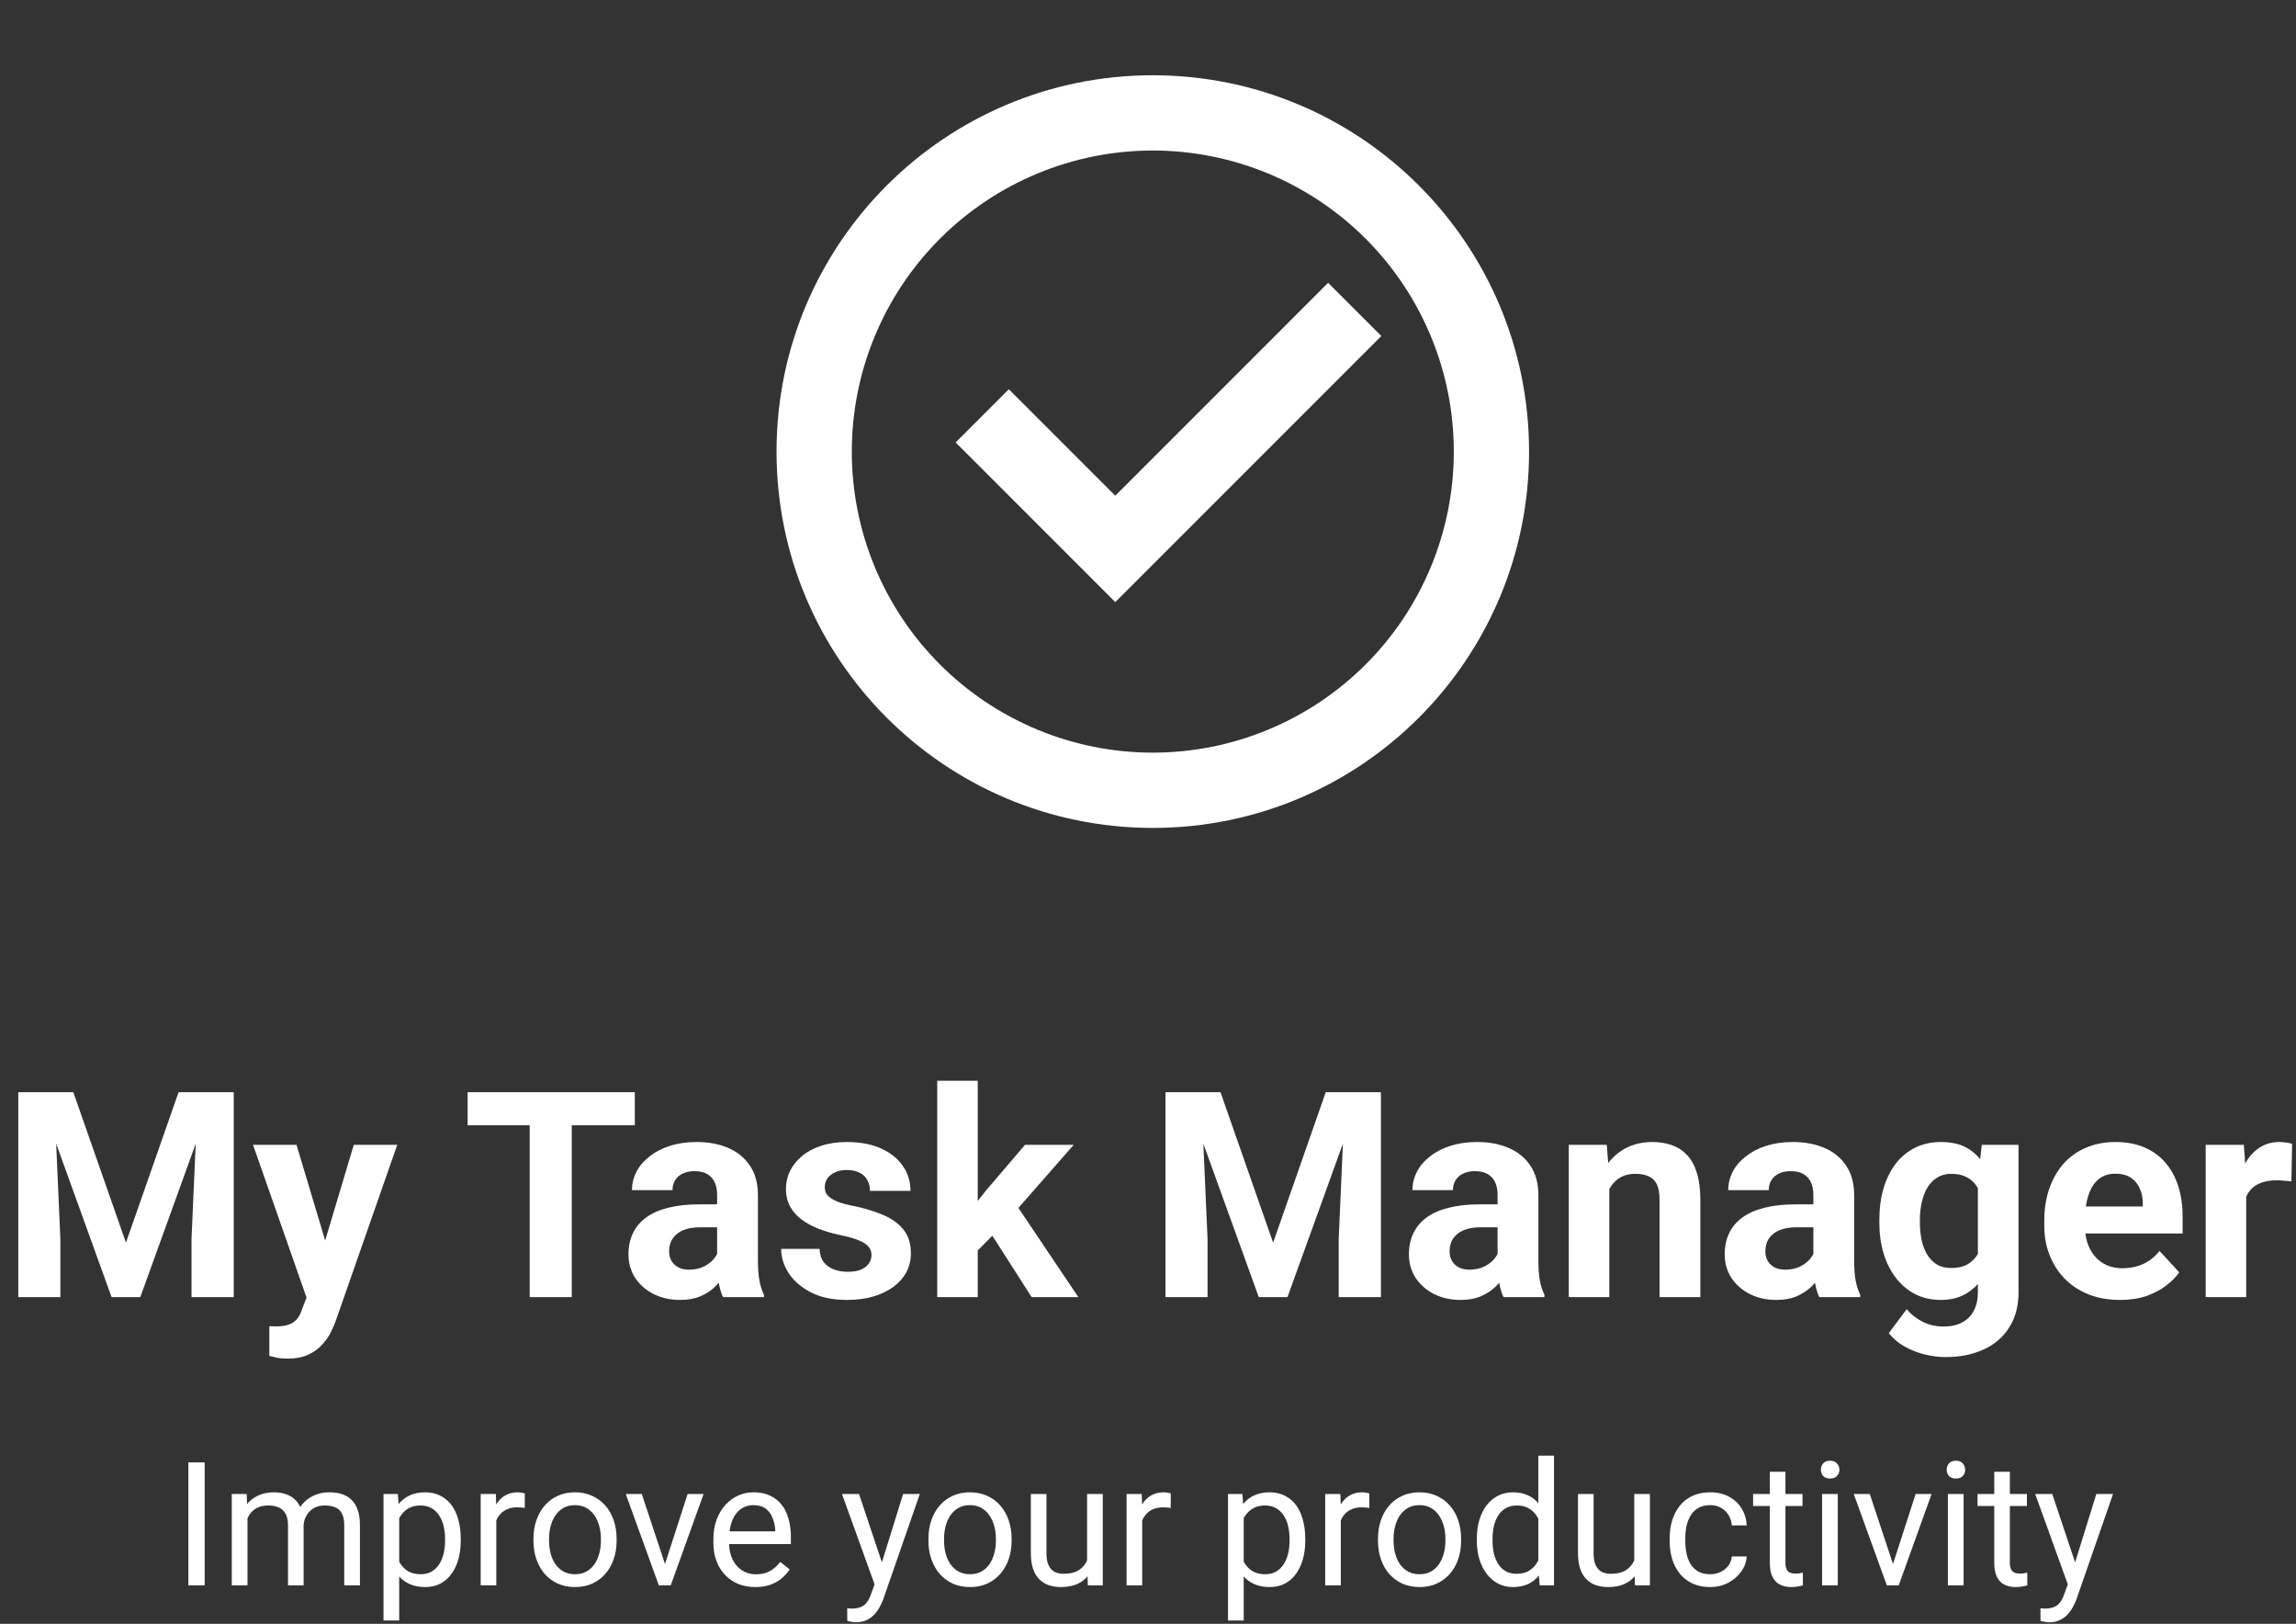 <svg width="239" height="169" viewBox="0 0 239 169" fill="none" xmlns="http://www.w3.org/2000/svg">
<rect x="0" y="0" width="239" height="169" fill="#333333" stroke="none"/>
<path d="M21.305 152.203V165H19.608V152.203H21.305ZM25.761 157.38V165H24.126V155.49H25.673L25.761 157.38ZM25.427 159.885L24.671 159.858C24.677 159.208 24.762 158.607 24.926 158.057C25.09 157.5 25.333 157.017 25.655 156.606C25.977 156.196 26.379 155.88 26.859 155.657C27.34 155.429 27.896 155.314 28.529 155.314C28.975 155.314 29.385 155.379 29.76 155.508C30.135 155.631 30.46 155.827 30.735 156.097C31.011 156.366 31.225 156.712 31.377 157.134C31.529 157.556 31.605 158.065 31.605 158.663V165H29.98V158.742C29.98 158.244 29.895 157.846 29.725 157.547C29.561 157.248 29.326 157.031 29.021 156.896C28.717 156.756 28.359 156.686 27.949 156.686C27.469 156.686 27.067 156.771 26.745 156.94C26.423 157.11 26.165 157.345 25.972 157.644C25.778 157.942 25.638 158.285 25.55 158.672C25.468 159.053 25.427 159.457 25.427 159.885ZM31.588 158.988L30.498 159.322C30.504 158.801 30.589 158.3 30.753 157.819C30.923 157.339 31.166 156.911 31.482 156.536C31.805 156.161 32.2 155.865 32.669 155.648C33.138 155.426 33.674 155.314 34.277 155.314C34.787 155.314 35.238 155.382 35.631 155.517C36.029 155.651 36.363 155.859 36.633 156.141C36.908 156.416 37.116 156.771 37.257 157.204C37.398 157.638 37.468 158.153 37.468 158.751V165H35.833V158.733C35.833 158.2 35.748 157.787 35.578 157.494C35.414 157.195 35.18 156.987 34.875 156.87C34.576 156.747 34.219 156.686 33.803 156.686C33.445 156.686 33.129 156.747 32.853 156.87C32.578 156.993 32.347 157.163 32.159 157.38C31.972 157.591 31.828 157.834 31.729 158.109C31.635 158.385 31.588 158.678 31.588 158.988ZM41.555 157.318V168.656H39.92V155.49H41.414L41.555 157.318ZM47.962 160.166V160.351C47.962 161.042 47.88 161.684 47.716 162.275C47.552 162.861 47.312 163.371 46.995 163.805C46.685 164.238 46.301 164.575 45.844 164.815C45.387 165.056 44.862 165.176 44.27 165.176C43.667 165.176 43.134 165.076 42.671 164.877C42.208 164.678 41.815 164.388 41.493 164.007C41.171 163.626 40.913 163.169 40.72 162.636C40.532 162.103 40.403 161.502 40.333 160.834V159.85C40.403 159.146 40.535 158.517 40.728 157.96C40.922 157.403 41.177 156.929 41.493 156.536C41.815 156.138 42.205 155.836 42.662 155.631C43.119 155.42 43.647 155.314 44.244 155.314C44.842 155.314 45.372 155.432 45.835 155.666C46.298 155.895 46.688 156.223 47.004 156.65C47.32 157.078 47.558 157.591 47.716 158.188C47.88 158.78 47.962 159.439 47.962 160.166ZM46.327 160.351V160.166C46.327 159.691 46.277 159.246 46.178 158.83C46.078 158.408 45.923 158.039 45.712 157.723C45.507 157.4 45.243 157.148 44.921 156.967C44.599 156.779 44.215 156.686 43.77 156.686C43.359 156.686 43.002 156.756 42.697 156.896C42.398 157.037 42.144 157.228 41.933 157.468C41.722 157.702 41.549 157.972 41.414 158.276C41.285 158.575 41.188 158.886 41.124 159.208V161.484C41.241 161.895 41.405 162.281 41.616 162.645C41.827 163.002 42.108 163.292 42.46 163.515C42.812 163.731 43.254 163.84 43.787 163.84C44.227 163.84 44.605 163.749 44.921 163.567C45.243 163.38 45.507 163.125 45.712 162.803C45.923 162.48 46.078 162.111 46.178 161.695C46.277 161.273 46.327 160.825 46.327 160.351ZM51.662 156.984V165H50.036V155.49H51.618L51.662 156.984ZM54.633 155.438L54.624 156.949C54.489 156.92 54.36 156.902 54.237 156.896C54.12 156.885 53.985 156.879 53.833 156.879C53.458 156.879 53.127 156.938 52.84 157.055C52.553 157.172 52.31 157.336 52.11 157.547C51.911 157.758 51.753 158.01 51.636 158.303C51.524 158.59 51.451 158.906 51.416 159.252L50.959 159.516C50.959 158.941 51.015 158.402 51.126 157.898C51.243 157.395 51.422 156.949 51.662 156.562C51.902 156.17 52.207 155.865 52.576 155.648C52.951 155.426 53.397 155.314 53.912 155.314C54.029 155.314 54.164 155.329 54.316 155.358C54.469 155.382 54.574 155.408 54.633 155.438ZM55.529 160.351V160.148C55.529 159.463 55.629 158.827 55.828 158.241C56.027 157.649 56.315 157.137 56.69 156.703C57.065 156.264 57.519 155.924 58.052 155.684C58.585 155.438 59.183 155.314 59.845 155.314C60.513 155.314 61.113 155.438 61.647 155.684C62.185 155.924 62.643 156.264 63.018 156.703C63.398 157.137 63.688 157.649 63.888 158.241C64.087 158.827 64.186 159.463 64.186 160.148V160.351C64.186 161.036 64.087 161.672 63.888 162.258C63.688 162.844 63.398 163.356 63.018 163.796C62.643 164.229 62.188 164.569 61.655 164.815C61.128 165.056 60.53 165.176 59.862 165.176C59.194 165.176 58.594 165.056 58.06 164.815C57.527 164.569 57.07 164.229 56.69 163.796C56.315 163.356 56.027 162.844 55.828 162.258C55.629 161.672 55.529 161.036 55.529 160.351ZM57.155 160.148V160.351C57.155 160.825 57.211 161.273 57.322 161.695C57.434 162.111 57.601 162.48 57.823 162.803C58.052 163.125 58.336 163.38 58.676 163.567C59.016 163.749 59.411 163.84 59.862 163.84C60.308 163.84 60.697 163.749 61.031 163.567C61.371 163.38 61.652 163.125 61.875 162.803C62.098 162.48 62.265 162.111 62.376 161.695C62.493 161.273 62.552 160.825 62.552 160.351V160.148C62.552 159.68 62.493 159.237 62.376 158.821C62.265 158.399 62.095 158.027 61.866 157.705C61.644 157.377 61.362 157.119 61.023 156.932C60.688 156.744 60.296 156.65 59.845 156.65C59.399 156.65 59.007 156.744 58.667 156.932C58.333 157.119 58.052 157.377 57.823 157.705C57.601 158.027 57.434 158.399 57.322 158.821C57.211 159.237 57.155 159.68 57.155 160.148ZM68.977 163.532L71.578 155.49H73.239L69.82 165H68.731L68.977 163.532ZM66.806 155.49L69.486 163.576L69.671 165H68.581L65.136 155.49H66.806ZM78.627 165.176C77.965 165.176 77.364 165.064 76.825 164.842C76.292 164.613 75.832 164.294 75.445 163.884C75.064 163.474 74.772 162.987 74.566 162.425C74.361 161.862 74.259 161.247 74.259 160.579V160.21C74.259 159.437 74.373 158.748 74.602 158.145C74.83 157.535 75.141 157.02 75.533 156.598C75.926 156.176 76.371 155.856 76.869 155.64C77.367 155.423 77.883 155.314 78.416 155.314C79.096 155.314 79.682 155.432 80.174 155.666C80.672 155.9 81.079 156.229 81.395 156.65C81.712 157.066 81.946 157.559 82.099 158.127C82.251 158.689 82.327 159.305 82.327 159.973V160.702H75.226V159.375H80.701V159.252C80.678 158.83 80.59 158.42 80.438 158.021C80.291 157.623 80.057 157.295 79.734 157.037C79.412 156.779 78.973 156.65 78.416 156.65C78.047 156.65 77.707 156.729 77.397 156.888C77.086 157.04 76.819 157.269 76.597 157.573C76.374 157.878 76.201 158.25 76.078 158.689C75.955 159.129 75.894 159.636 75.894 160.21V160.579C75.894 161.03 75.955 161.455 76.078 161.854C76.207 162.246 76.392 162.592 76.632 162.891C76.878 163.189 77.174 163.424 77.519 163.594C77.871 163.764 78.269 163.849 78.715 163.849C79.289 163.849 79.775 163.731 80.174 163.497C80.572 163.263 80.921 162.949 81.22 162.557L82.204 163.339C81.999 163.649 81.738 163.945 81.422 164.227C81.106 164.508 80.716 164.736 80.253 164.912C79.796 165.088 79.254 165.176 78.627 165.176ZM91.362 164.016L94.008 155.49H95.748L91.934 166.468C91.846 166.702 91.728 166.954 91.582 167.224C91.441 167.499 91.26 167.76 91.037 168.006C90.814 168.252 90.545 168.451 90.228 168.604C89.918 168.762 89.546 168.841 89.112 168.841C88.983 168.841 88.819 168.823 88.62 168.788C88.421 168.753 88.28 168.724 88.198 168.7L88.189 167.382C88.236 167.388 88.31 167.394 88.409 167.399C88.515 167.411 88.588 167.417 88.629 167.417C88.998 167.417 89.311 167.367 89.569 167.268C89.827 167.174 90.044 167.013 90.22 166.784C90.401 166.562 90.557 166.254 90.686 165.861L91.362 164.016ZM89.42 155.49L91.89 162.873L92.311 164.587L91.143 165.185L87.644 155.49H89.42ZM96.644 160.351V160.148C96.644 159.463 96.744 158.827 96.943 158.241C97.143 157.649 97.43 157.137 97.805 156.703C98.18 156.264 98.634 155.924 99.167 155.684C99.7 155.438 100.298 155.314 100.96 155.314C101.628 155.314 102.229 155.438 102.762 155.684C103.301 155.924 103.758 156.264 104.133 156.703C104.514 157.137 104.804 157.649 105.003 158.241C105.202 158.827 105.302 159.463 105.302 160.148V160.351C105.302 161.036 105.202 161.672 105.003 162.258C104.804 162.844 104.514 163.356 104.133 163.796C103.758 164.229 103.304 164.569 102.771 164.815C102.243 165.056 101.646 165.176 100.978 165.176C100.31 165.176 99.709 165.056 99.176 164.815C98.643 164.569 98.186 164.229 97.805 163.796C97.43 163.356 97.143 162.844 96.943 162.258C96.744 161.672 96.644 161.036 96.644 160.351ZM98.27 160.148V160.351C98.27 160.825 98.326 161.273 98.438 161.695C98.549 162.111 98.716 162.48 98.939 162.803C99.167 163.125 99.451 163.38 99.791 163.567C100.131 163.749 100.526 163.84 100.978 163.84C101.423 163.84 101.812 163.749 102.146 163.567C102.486 163.38 102.768 163.125 102.99 162.803C103.213 162.48 103.38 162.111 103.491 161.695C103.608 161.273 103.667 160.825 103.667 160.351V160.148C103.667 159.68 103.608 159.237 103.491 158.821C103.38 158.399 103.21 158.027 102.981 157.705C102.759 157.377 102.478 157.119 102.138 156.932C101.804 156.744 101.411 156.65 100.96 156.65C100.515 156.65 100.122 156.744 99.782 156.932C99.448 157.119 99.167 157.377 98.939 157.705C98.716 158.027 98.549 158.399 98.438 158.821C98.326 159.237 98.27 159.68 98.27 160.148ZM113.159 162.803V155.49H114.794V165H113.238L113.159 162.803ZM113.467 160.799L114.144 160.781C114.144 161.414 114.076 162 113.941 162.539C113.812 163.072 113.602 163.535 113.309 163.928C113.016 164.32 112.632 164.628 112.157 164.851C111.683 165.067 111.105 165.176 110.426 165.176C109.963 165.176 109.538 165.108 109.151 164.974C108.771 164.839 108.442 164.631 108.167 164.35C107.892 164.068 107.678 163.702 107.525 163.251C107.379 162.8 107.306 162.258 107.306 161.625V155.49H108.932V161.643C108.932 162.07 108.979 162.425 109.072 162.706C109.172 162.981 109.304 163.201 109.468 163.365C109.638 163.523 109.825 163.635 110.03 163.699C110.241 163.764 110.458 163.796 110.681 163.796C111.372 163.796 111.92 163.664 112.324 163.4C112.729 163.131 113.019 162.771 113.194 162.319C113.376 161.862 113.467 161.355 113.467 160.799ZM118.898 156.984V165H117.272V155.49H118.854L118.898 156.984ZM121.869 155.438L121.86 156.949C121.726 156.92 121.597 156.902 121.474 156.896C121.356 156.885 121.222 156.879 121.069 156.879C120.694 156.879 120.363 156.938 120.076 157.055C119.789 157.172 119.546 157.336 119.347 157.547C119.147 157.758 118.989 158.01 118.872 158.303C118.761 158.59 118.688 158.906 118.652 159.252L118.195 159.516C118.195 158.941 118.251 158.402 118.362 157.898C118.479 157.395 118.658 156.949 118.898 156.562C119.139 156.17 119.443 155.865 119.812 155.648C120.188 155.426 120.633 155.314 121.148 155.314C121.266 155.314 121.4 155.329 121.553 155.358C121.705 155.382 121.811 155.408 121.869 155.438ZM129.463 157.318V168.656H127.828V155.49H129.322L129.463 157.318ZM135.87 160.166V160.351C135.87 161.042 135.788 161.684 135.624 162.275C135.46 162.861 135.22 163.371 134.903 163.805C134.593 164.238 134.209 164.575 133.752 164.815C133.295 165.056 132.771 165.176 132.179 165.176C131.575 165.176 131.042 165.076 130.579 164.877C130.116 164.678 129.724 164.388 129.401 164.007C129.079 163.626 128.821 163.169 128.628 162.636C128.44 162.103 128.312 161.502 128.241 160.834V159.85C128.312 159.146 128.443 158.517 128.637 157.96C128.83 157.403 129.085 156.929 129.401 156.536C129.724 156.138 130.113 155.836 130.57 155.631C131.027 155.42 131.555 155.314 132.152 155.314C132.75 155.314 133.28 155.432 133.743 155.666C134.206 155.895 134.596 156.223 134.912 156.65C135.229 157.078 135.466 157.591 135.624 158.188C135.788 158.78 135.87 159.439 135.87 160.166ZM134.235 160.351V160.166C134.235 159.691 134.186 159.246 134.086 158.83C133.986 158.408 133.831 158.039 133.62 157.723C133.415 157.4 133.151 157.148 132.829 156.967C132.507 156.779 132.123 156.686 131.678 156.686C131.268 156.686 130.91 156.756 130.605 156.896C130.307 157.037 130.052 157.228 129.841 157.468C129.63 157.702 129.457 157.972 129.322 158.276C129.193 158.575 129.097 158.886 129.032 159.208V161.484C129.149 161.895 129.313 162.281 129.524 162.645C129.735 163.002 130.017 163.292 130.368 163.515C130.72 163.731 131.162 163.84 131.695 163.84C132.135 163.84 132.513 163.749 132.829 163.567C133.151 163.38 133.415 163.125 133.62 162.803C133.831 162.48 133.986 162.111 134.086 161.695C134.186 161.273 134.235 160.825 134.235 160.351ZM139.57 156.984V165H137.944V155.49H139.526L139.57 156.984ZM142.541 155.438L142.532 156.949C142.397 156.92 142.269 156.902 142.146 156.896C142.028 156.885 141.894 156.879 141.741 156.879C141.366 156.879 141.035 156.938 140.748 157.055C140.461 157.172 140.218 157.336 140.019 157.547C139.819 157.758 139.661 158.01 139.544 158.303C139.433 158.59 139.359 158.906 139.324 159.252L138.867 159.516C138.867 158.941 138.923 158.402 139.034 157.898C139.151 157.395 139.33 156.949 139.57 156.562C139.811 156.17 140.115 155.865 140.484 155.648C140.859 155.426 141.305 155.314 141.82 155.314C141.938 155.314 142.072 155.329 142.225 155.358C142.377 155.382 142.482 155.408 142.541 155.438ZM143.438 160.351V160.148C143.438 159.463 143.537 158.827 143.736 158.241C143.936 157.649 144.223 157.137 144.598 156.703C144.973 156.264 145.427 155.924 145.96 155.684C146.493 155.438 147.091 155.314 147.753 155.314C148.421 155.314 149.021 155.438 149.555 155.684C150.094 155.924 150.551 156.264 150.926 156.703C151.307 157.137 151.597 157.649 151.796 158.241C151.995 158.827 152.095 159.463 152.095 160.148V160.351C152.095 161.036 151.995 161.672 151.796 162.258C151.597 162.844 151.307 163.356 150.926 163.796C150.551 164.229 150.097 164.569 149.563 164.815C149.036 165.056 148.438 165.176 147.771 165.176C147.103 165.176 146.502 165.056 145.969 164.815C145.436 164.569 144.979 164.229 144.598 163.796C144.223 163.356 143.936 162.844 143.736 162.258C143.537 161.672 143.438 161.036 143.438 160.351ZM145.063 160.148V160.351C145.063 160.825 145.119 161.273 145.23 161.695C145.342 162.111 145.509 162.48 145.731 162.803C145.96 163.125 146.244 163.38 146.584 163.567C146.924 163.749 147.319 163.84 147.771 163.84C148.216 163.84 148.605 163.749 148.939 163.567C149.279 163.38 149.561 163.125 149.783 162.803C150.006 162.48 150.173 162.111 150.284 161.695C150.401 161.273 150.46 160.825 150.46 160.351V160.148C150.46 159.68 150.401 159.237 150.284 158.821C150.173 158.399 150.003 158.027 149.774 157.705C149.552 157.377 149.271 157.119 148.931 156.932C148.597 156.744 148.204 156.65 147.753 156.65C147.308 156.65 146.915 156.744 146.575 156.932C146.241 157.119 145.96 157.377 145.731 157.705C145.509 158.027 145.342 158.399 145.23 158.821C145.119 159.237 145.063 159.68 145.063 160.148ZM160.128 163.154V151.5H161.763V165H160.269L160.128 163.154ZM153.729 160.351V160.166C153.729 159.439 153.817 158.78 153.993 158.188C154.175 157.591 154.43 157.078 154.758 156.65C155.092 156.223 155.487 155.895 155.944 155.666C156.407 155.432 156.923 155.314 157.491 155.314C158.089 155.314 158.61 155.42 159.056 155.631C159.507 155.836 159.888 156.138 160.198 156.536C160.515 156.929 160.764 157.403 160.945 157.96C161.127 158.517 161.253 159.146 161.323 159.85V160.658C161.259 161.355 161.133 161.982 160.945 162.539C160.764 163.096 160.515 163.57 160.198 163.963C159.888 164.355 159.507 164.657 159.056 164.868C158.604 165.073 158.077 165.176 157.474 165.176C156.917 165.176 156.407 165.056 155.944 164.815C155.487 164.575 155.092 164.238 154.758 163.805C154.43 163.371 154.175 162.861 153.993 162.275C153.817 161.684 153.729 161.042 153.729 160.351ZM155.364 160.166V160.351C155.364 160.825 155.411 161.271 155.505 161.687C155.604 162.103 155.757 162.469 155.962 162.785C156.167 163.102 156.428 163.351 156.744 163.532C157.061 163.708 157.438 163.796 157.878 163.796C158.417 163.796 158.859 163.682 159.205 163.453C159.557 163.225 159.838 162.923 160.049 162.548C160.26 162.173 160.424 161.766 160.541 161.326V159.208C160.471 158.886 160.368 158.575 160.233 158.276C160.104 157.972 159.935 157.702 159.724 157.468C159.519 157.228 159.264 157.037 158.959 156.896C158.66 156.756 158.306 156.686 157.896 156.686C157.45 156.686 157.066 156.779 156.744 156.967C156.428 157.148 156.167 157.4 155.962 157.723C155.757 158.039 155.604 158.408 155.505 158.83C155.411 159.246 155.364 159.691 155.364 160.166ZM170.112 162.803V155.49H171.747V165H170.191L170.112 162.803ZM170.42 160.799L171.097 160.781C171.097 161.414 171.029 162 170.895 162.539C170.766 163.072 170.555 163.535 170.262 163.928C169.969 164.32 169.585 164.628 169.11 164.851C168.636 165.067 168.059 165.176 167.379 165.176C166.916 165.176 166.491 165.108 166.104 164.974C165.724 164.839 165.396 164.631 165.12 164.35C164.845 164.068 164.631 163.702 164.479 163.251C164.332 162.8 164.259 162.258 164.259 161.625V155.49H165.885V161.643C165.885 162.07 165.932 162.425 166.025 162.706C166.125 162.981 166.257 163.201 166.421 163.365C166.591 163.523 166.778 163.635 166.983 163.699C167.194 163.764 167.411 163.796 167.634 163.796C168.325 163.796 168.873 163.664 169.277 163.4C169.682 163.131 169.972 162.771 170.147 162.319C170.329 161.862 170.42 161.355 170.42 160.799ZM178.031 163.84C178.418 163.84 178.775 163.761 179.104 163.603C179.432 163.444 179.701 163.228 179.912 162.952C180.123 162.671 180.243 162.352 180.272 161.994H181.819C181.79 162.557 181.6 163.081 181.248 163.567C180.902 164.048 180.448 164.438 179.886 164.736C179.323 165.029 178.705 165.176 178.031 165.176C177.316 165.176 176.692 165.05 176.159 164.798C175.632 164.546 175.192 164.2 174.841 163.761C174.495 163.321 174.234 162.817 174.059 162.249C173.889 161.675 173.804 161.068 173.804 160.43V160.061C173.804 159.422 173.889 158.818 174.059 158.25C174.234 157.676 174.495 157.169 174.841 156.729C175.192 156.29 175.632 155.944 176.159 155.692C176.692 155.44 177.316 155.314 178.031 155.314C178.775 155.314 179.426 155.467 179.982 155.771C180.539 156.07 180.976 156.48 181.292 157.002C181.614 157.518 181.79 158.104 181.819 158.76H180.272C180.243 158.367 180.132 158.013 179.938 157.696C179.751 157.38 179.493 157.128 179.165 156.94C178.843 156.747 178.465 156.65 178.031 156.65C177.533 156.65 177.114 156.75 176.774 156.949C176.44 157.143 176.174 157.406 175.975 157.74C175.781 158.068 175.641 158.435 175.553 158.839C175.471 159.237 175.43 159.645 175.43 160.061V160.43C175.43 160.846 175.471 161.256 175.553 161.66C175.635 162.064 175.772 162.431 175.966 162.759C176.165 163.087 176.432 163.351 176.766 163.55C177.105 163.743 177.527 163.84 178.031 163.84ZM187.629 155.49V156.738H182.487V155.49H187.629ZM184.228 153.179H185.854V162.645C185.854 162.967 185.903 163.21 186.003 163.374C186.103 163.538 186.231 163.646 186.39 163.699C186.548 163.752 186.718 163.778 186.899 163.778C187.034 163.778 187.175 163.767 187.321 163.743C187.474 163.714 187.588 163.69 187.664 163.673L187.673 165C187.544 165.041 187.374 165.079 187.163 165.114C186.958 165.155 186.709 165.176 186.416 165.176C186.018 165.176 185.651 165.097 185.317 164.938C184.983 164.78 184.717 164.517 184.518 164.147C184.324 163.772 184.228 163.269 184.228 162.636V153.179ZM191.303 155.49V165H189.668V155.49H191.303ZM189.545 152.968C189.545 152.704 189.624 152.481 189.782 152.3C189.946 152.118 190.187 152.027 190.503 152.027C190.813 152.027 191.051 152.118 191.215 152.3C191.385 152.481 191.47 152.704 191.47 152.968C191.47 153.22 191.385 153.437 191.215 153.618C191.051 153.794 190.813 153.882 190.503 153.882C190.187 153.882 189.946 153.794 189.782 153.618C189.624 153.437 189.545 153.22 189.545 152.968ZM196.805 163.532L199.406 155.49H201.067L197.648 165H196.559L196.805 163.532ZM194.634 155.49L197.314 163.576L197.499 165H196.409L192.964 155.49H194.634ZM204.398 155.49V165H202.764V155.49H204.398ZM202.641 152.968C202.641 152.704 202.72 152.481 202.878 152.3C203.042 152.118 203.282 152.027 203.599 152.027C203.909 152.027 204.146 152.118 204.311 152.3C204.48 152.481 204.565 152.704 204.565 152.968C204.565 153.22 204.48 153.437 204.311 153.618C204.146 153.794 203.909 153.882 203.599 153.882C203.282 153.882 203.042 153.794 202.878 153.618C202.72 153.437 202.641 153.22 202.641 152.968ZM210.99 155.49V156.738H205.849V155.49H210.99ZM207.589 153.179H209.215V162.645C209.215 162.967 209.265 163.21 209.364 163.374C209.464 163.538 209.593 163.646 209.751 163.699C209.909 163.752 210.079 163.778 210.261 163.778C210.396 163.778 210.536 163.767 210.683 163.743C210.835 163.714 210.949 163.69 211.025 163.673L211.034 165C210.905 165.041 210.735 165.079 210.524 165.114C210.319 165.155 210.07 165.176 209.777 165.176C209.379 165.176 209.013 165.097 208.679 164.938C208.345 164.78 208.078 164.517 207.879 164.147C207.686 163.772 207.589 163.269 207.589 162.636V153.179ZM215.569 164.016L218.215 155.49H219.955L216.141 166.468C216.053 166.702 215.936 166.954 215.789 167.224C215.648 167.499 215.467 167.76 215.244 168.006C215.021 168.252 214.752 168.451 214.436 168.604C214.125 168.762 213.753 168.841 213.319 168.841C213.19 168.841 213.026 168.823 212.827 168.788C212.628 168.753 212.487 168.724 212.405 168.7L212.396 167.382C212.443 167.388 212.517 167.394 212.616 167.399C212.722 167.411 212.795 167.417 212.836 167.417C213.205 167.417 213.519 167.367 213.776 167.268C214.034 167.174 214.251 167.013 214.427 166.784C214.608 166.562 214.764 166.254 214.893 165.861L215.569 164.016ZM213.627 155.49L216.097 162.873L216.519 164.587L215.35 165.185L211.852 155.49H213.627Z" fill="white" style="fill:white;fill:white;fill-opacity:1;"/>
<path d="M3.911 113.672H7.632L13.11 129.331L18.589 113.672H22.31L14.604 135H11.616L3.911 113.672ZM1.904 113.672H5.61L6.284 128.936V135H1.904V113.672ZM20.61 113.672H24.331V135H19.936V128.936L20.61 113.672ZM32.622 133.213L36.826 119.15H41.352L34.98 137.388C34.844 137.788 34.658 138.218 34.424 138.677C34.199 139.136 33.892 139.57 33.501 139.98C33.12 140.4 32.637 140.742 32.051 141.006C31.475 141.27 30.767 141.401 29.927 141.401C29.526 141.401 29.199 141.377 28.945 141.328C28.691 141.279 28.389 141.211 28.037 141.123V138.032C28.145 138.032 28.257 138.032 28.374 138.032C28.491 138.042 28.604 138.047 28.711 138.047C29.268 138.047 29.722 137.983 30.073 137.856C30.425 137.729 30.708 137.534 30.923 137.271C31.138 137.017 31.309 136.685 31.436 136.274L32.622 133.213ZM30.864 119.15L34.307 130.635L34.907 135.103L32.036 135.41L26.338 119.15H30.864ZM59.517 113.672V135H55.137V113.672H59.517ZM66.079 113.672V117.114H48.677V113.672H66.079ZM74.648 131.426V124.365C74.648 123.857 74.565 123.423 74.399 123.062C74.233 122.69 73.975 122.402 73.623 122.197C73.281 121.992 72.837 121.89 72.29 121.89C71.821 121.89 71.416 121.973 71.074 122.139C70.732 122.295 70.469 122.524 70.283 122.827C70.098 123.12 70.005 123.467 70.005 123.867H65.786C65.786 123.193 65.942 122.554 66.255 121.948C66.567 121.343 67.022 120.811 67.617 120.352C68.213 119.883 68.921 119.517 69.741 119.253C70.571 118.989 71.499 118.857 72.524 118.857C73.755 118.857 74.849 119.062 75.806 119.473C76.763 119.883 77.515 120.498 78.061 121.318C78.618 122.139 78.897 123.164 78.897 124.395V131.177C78.897 132.046 78.95 132.759 79.058 133.315C79.165 133.862 79.321 134.341 79.526 134.751V135H75.264C75.059 134.57 74.902 134.033 74.795 133.389C74.697 132.734 74.648 132.08 74.648 131.426ZM75.205 125.347L75.234 127.734H72.876C72.319 127.734 71.836 127.798 71.426 127.925C71.016 128.052 70.679 128.232 70.415 128.467C70.151 128.691 69.956 128.955 69.829 129.258C69.712 129.561 69.653 129.893 69.653 130.254C69.653 130.615 69.736 130.942 69.902 131.235C70.068 131.519 70.308 131.743 70.62 131.909C70.933 132.065 71.299 132.144 71.719 132.144C72.353 132.144 72.905 132.017 73.374 131.763C73.843 131.509 74.204 131.196 74.458 130.825C74.722 130.454 74.858 130.103 74.868 129.771L75.981 131.558C75.825 131.958 75.61 132.373 75.337 132.803C75.073 133.232 74.736 133.638 74.326 134.019C73.916 134.39 73.423 134.697 72.847 134.941C72.27 135.176 71.587 135.293 70.796 135.293C69.79 135.293 68.877 135.093 68.057 134.692C67.246 134.282 66.602 133.721 66.123 133.008C65.654 132.285 65.42 131.465 65.42 130.547C65.42 129.717 65.576 128.979 65.889 128.335C66.201 127.69 66.66 127.148 67.266 126.709C67.881 126.26 68.647 125.923 69.565 125.698C70.483 125.464 71.548 125.347 72.759 125.347H75.205ZM90.718 130.62C90.718 130.317 90.63 130.044 90.454 129.8C90.278 129.556 89.951 129.331 89.473 129.126C89.004 128.911 88.325 128.716 87.436 128.54C86.636 128.364 85.889 128.145 85.195 127.881C84.512 127.607 83.916 127.28 83.408 126.899C82.91 126.519 82.519 126.069 82.236 125.552C81.953 125.024 81.811 124.424 81.811 123.75C81.811 123.086 81.953 122.461 82.236 121.875C82.529 121.289 82.944 120.771 83.481 120.322C84.028 119.863 84.692 119.507 85.474 119.253C86.265 118.989 87.153 118.857 88.14 118.857C89.517 118.857 90.698 119.077 91.685 119.517C92.681 119.956 93.442 120.562 93.97 121.333C94.507 122.095 94.775 122.964 94.775 123.94H90.557C90.557 123.53 90.469 123.164 90.293 122.842C90.127 122.51 89.863 122.251 89.502 122.065C89.15 121.87 88.691 121.772 88.125 121.772C87.656 121.772 87.251 121.855 86.909 122.021C86.567 122.178 86.304 122.393 86.118 122.666C85.942 122.93 85.855 123.223 85.855 123.545C85.855 123.789 85.903 124.009 86.001 124.204C86.108 124.39 86.279 124.561 86.514 124.717C86.748 124.873 87.051 125.02 87.422 125.156C87.803 125.283 88.272 125.4 88.828 125.508C89.971 125.742 90.991 126.05 91.89 126.431C92.788 126.802 93.501 127.31 94.028 127.954C94.556 128.589 94.819 129.424 94.819 130.459C94.819 131.162 94.663 131.807 94.351 132.393C94.038 132.979 93.589 133.491 93.003 133.931C92.417 134.36 91.714 134.697 90.894 134.941C90.083 135.176 89.17 135.293 88.154 135.293C86.68 135.293 85.43 135.029 84.404 134.502C83.389 133.975 82.617 133.306 82.09 132.495C81.572 131.675 81.314 130.835 81.314 129.976H85.312C85.332 130.552 85.478 131.016 85.752 131.367C86.035 131.719 86.392 131.973 86.821 132.129C87.261 132.285 87.734 132.363 88.242 132.363C88.789 132.363 89.243 132.29 89.605 132.144C89.966 131.987 90.239 131.782 90.425 131.528C90.62 131.265 90.718 130.962 90.718 130.62ZM101.777 112.485V135H97.559V112.485H101.777ZM111.768 119.15L104.883 127.002L101.191 130.737L99.653 127.69L102.583 123.97L106.699 119.15H111.768ZM107.388 135L102.7 127.676L105.615 125.127L112.251 135H107.388ZM123.325 113.672H127.046L132.524 129.331L138.003 113.672H141.724L134.019 135H131.03L123.325 113.672ZM121.318 113.672H125.024L125.698 128.936V135H121.318V113.672ZM140.024 113.672H143.745V135H139.351V128.936L140.024 113.672ZM155.889 131.426V124.365C155.889 123.857 155.806 123.423 155.64 123.062C155.474 122.69 155.215 122.402 154.863 122.197C154.521 121.992 154.077 121.89 153.53 121.89C153.062 121.89 152.656 121.973 152.314 122.139C151.973 122.295 151.709 122.524 151.523 122.827C151.338 123.12 151.245 123.467 151.245 123.867H147.026C147.026 123.193 147.183 122.554 147.495 121.948C147.808 121.343 148.262 120.811 148.857 120.352C149.453 119.883 150.161 119.517 150.981 119.253C151.812 118.989 152.739 118.857 153.765 118.857C154.995 118.857 156.089 119.062 157.046 119.473C158.003 119.883 158.755 120.498 159.302 121.318C159.858 122.139 160.137 123.164 160.137 124.395V131.177C160.137 132.046 160.19 132.759 160.298 133.315C160.405 133.862 160.562 134.341 160.767 134.751V135H156.504C156.299 134.57 156.143 134.033 156.035 133.389C155.938 132.734 155.889 132.08 155.889 131.426ZM156.445 125.347L156.475 127.734H154.116C153.56 127.734 153.076 127.798 152.666 127.925C152.256 128.052 151.919 128.232 151.655 128.467C151.392 128.691 151.196 128.955 151.069 129.258C150.952 129.561 150.894 129.893 150.894 130.254C150.894 130.615 150.977 130.942 151.143 131.235C151.309 131.519 151.548 131.743 151.86 131.909C152.173 132.065 152.539 132.144 152.959 132.144C153.594 132.144 154.146 132.017 154.614 131.763C155.083 131.509 155.444 131.196 155.698 130.825C155.962 130.454 156.099 130.103 156.108 129.771L157.222 131.558C157.065 131.958 156.851 132.373 156.577 132.803C156.313 133.232 155.977 133.638 155.566 134.019C155.156 134.39 154.663 134.697 154.087 134.941C153.511 135.176 152.827 135.293 152.036 135.293C151.03 135.293 150.117 135.093 149.297 134.692C148.486 134.282 147.842 133.721 147.363 133.008C146.895 132.285 146.66 131.465 146.66 130.547C146.66 129.717 146.816 128.979 147.129 128.335C147.441 127.69 147.9 127.148 148.506 126.709C149.121 126.26 149.888 125.923 150.806 125.698C151.724 125.464 152.788 125.347 153.999 125.347H156.445ZM167.52 122.534V135H163.301V119.15H167.256L167.52 122.534ZM166.904 126.519H165.762C165.762 125.347 165.913 124.292 166.216 123.354C166.519 122.407 166.943 121.602 167.49 120.938C168.037 120.264 168.687 119.751 169.438 119.399C170.2 119.038 171.05 118.857 171.987 118.857C172.729 118.857 173.408 118.965 174.023 119.18C174.639 119.395 175.166 119.736 175.605 120.205C176.055 120.674 176.396 121.294 176.631 122.065C176.875 122.837 176.997 123.779 176.997 124.893V135H172.749V124.878C172.749 124.175 172.651 123.628 172.456 123.237C172.261 122.847 171.973 122.573 171.592 122.417C171.221 122.251 170.762 122.168 170.215 122.168C169.648 122.168 169.155 122.28 168.735 122.505C168.325 122.729 167.983 123.042 167.71 123.442C167.446 123.833 167.246 124.292 167.109 124.819C166.973 125.347 166.904 125.913 166.904 126.519ZM188.76 131.426V124.365C188.76 123.857 188.677 123.423 188.511 123.062C188.345 122.69 188.086 122.402 187.734 122.197C187.393 121.992 186.948 121.89 186.401 121.89C185.933 121.89 185.527 121.973 185.186 122.139C184.844 122.295 184.58 122.524 184.395 122.827C184.209 123.12 184.116 123.467 184.116 123.867H179.897C179.897 123.193 180.054 122.554 180.366 121.948C180.679 121.343 181.133 120.811 181.729 120.352C182.324 119.883 183.032 119.517 183.853 119.253C184.683 118.989 185.61 118.857 186.636 118.857C187.866 118.857 188.96 119.062 189.917 119.473C190.874 119.883 191.626 120.498 192.173 121.318C192.729 122.139 193.008 123.164 193.008 124.395V131.177C193.008 132.046 193.062 132.759 193.169 133.315C193.276 133.862 193.433 134.341 193.638 134.751V135H189.375C189.17 134.57 189.014 134.033 188.906 133.389C188.809 132.734 188.76 132.08 188.76 131.426ZM189.316 125.347L189.346 127.734H186.987C186.431 127.734 185.947 127.798 185.537 127.925C185.127 128.052 184.79 128.232 184.526 128.467C184.263 128.691 184.067 128.955 183.94 129.258C183.823 129.561 183.765 129.893 183.765 130.254C183.765 130.615 183.848 130.942 184.014 131.235C184.18 131.519 184.419 131.743 184.731 131.909C185.044 132.065 185.41 132.144 185.83 132.144C186.465 132.144 187.017 132.017 187.485 131.763C187.954 131.509 188.315 131.196 188.569 130.825C188.833 130.454 188.97 130.103 188.979 129.771L190.093 131.558C189.937 131.958 189.722 132.373 189.448 132.803C189.185 133.232 188.848 133.638 188.438 134.019C188.027 134.39 187.534 134.697 186.958 134.941C186.382 135.176 185.698 135.293 184.907 135.293C183.901 135.293 182.988 135.093 182.168 134.692C181.357 134.282 180.713 133.721 180.234 133.008C179.766 132.285 179.531 131.465 179.531 130.547C179.531 129.717 179.688 128.979 180 128.335C180.312 127.69 180.771 127.148 181.377 126.709C181.992 126.26 182.759 125.923 183.677 125.698C184.595 125.464 185.659 125.347 186.87 125.347H189.316ZM206.294 119.15H210.117V134.473C210.117 135.918 209.795 137.144 209.15 138.149C208.516 139.165 207.627 139.932 206.484 140.449C205.342 140.977 204.014 141.24 202.5 141.24C201.836 141.24 201.133 141.152 200.391 140.977C199.658 140.801 198.955 140.527 198.281 140.156C197.617 139.785 197.061 139.316 196.611 138.75L198.472 136.26C198.96 136.826 199.526 137.266 200.171 137.578C200.815 137.9 201.528 138.062 202.31 138.062C203.071 138.062 203.716 137.92 204.243 137.637C204.771 137.363 205.176 136.958 205.459 136.421C205.742 135.894 205.884 135.254 205.884 134.502V122.812L206.294 119.15ZM195.63 127.266V126.958C195.63 125.747 195.776 124.648 196.069 123.662C196.372 122.666 196.797 121.812 197.344 121.099C197.9 120.386 198.574 119.834 199.365 119.443C200.156 119.053 201.05 118.857 202.046 118.857C203.101 118.857 203.984 119.053 204.697 119.443C205.41 119.834 205.996 120.391 206.455 121.113C206.914 121.826 207.271 122.671 207.524 123.647C207.788 124.614 207.993 125.674 208.14 126.826V127.5C207.993 128.604 207.773 129.629 207.48 130.576C207.188 131.523 206.802 132.354 206.323 133.066C205.845 133.77 205.249 134.316 204.536 134.707C203.833 135.098 202.993 135.293 202.017 135.293C201.04 135.293 200.156 135.093 199.365 134.692C198.584 134.292 197.915 133.73 197.358 133.008C196.802 132.285 196.372 131.436 196.069 130.459C195.776 129.482 195.63 128.418 195.63 127.266ZM199.849 126.958V127.266C199.849 127.92 199.912 128.53 200.039 129.097C200.166 129.663 200.361 130.166 200.625 130.605C200.898 131.035 201.235 131.372 201.636 131.616C202.046 131.851 202.529 131.968 203.086 131.968C203.857 131.968 204.487 131.807 204.976 131.484C205.464 131.152 205.83 130.698 206.074 130.122C206.318 129.546 206.46 128.882 206.499 128.13V126.211C206.479 125.596 206.396 125.044 206.25 124.556C206.104 124.058 205.898 123.633 205.635 123.281C205.371 122.93 205.029 122.656 204.609 122.461C204.189 122.266 203.691 122.168 203.115 122.168C202.559 122.168 202.075 122.295 201.665 122.549C201.265 122.793 200.928 123.13 200.654 123.56C200.391 123.989 200.19 124.497 200.054 125.083C199.917 125.659 199.849 126.284 199.849 126.958ZM220.693 135.293C219.463 135.293 218.359 135.098 217.383 134.707C216.406 134.307 215.576 133.755 214.893 133.052C214.219 132.349 213.701 131.533 213.34 130.605C212.979 129.668 212.798 128.672 212.798 127.617V127.031C212.798 125.83 212.969 124.731 213.311 123.735C213.652 122.739 214.141 121.875 214.775 121.143C215.42 120.41 216.201 119.849 217.119 119.458C218.037 119.058 219.072 118.857 220.225 118.857C221.348 118.857 222.344 119.043 223.213 119.414C224.082 119.785 224.81 120.312 225.396 120.996C225.991 121.68 226.44 122.5 226.743 123.457C227.046 124.404 227.197 125.459 227.197 126.621V128.379H214.6V125.566H223.052V125.244C223.052 124.658 222.944 124.136 222.729 123.677C222.524 123.208 222.212 122.837 221.792 122.563C221.372 122.29 220.835 122.153 220.181 122.153C219.624 122.153 219.146 122.275 218.745 122.52C218.345 122.764 218.018 123.105 217.764 123.545C217.52 123.984 217.334 124.502 217.207 125.098C217.09 125.684 217.031 126.328 217.031 127.031V127.617C217.031 128.252 217.119 128.838 217.295 129.375C217.48 129.912 217.739 130.376 218.071 130.767C218.413 131.157 218.823 131.46 219.302 131.675C219.79 131.89 220.342 131.997 220.957 131.997C221.719 131.997 222.427 131.851 223.081 131.558C223.745 131.255 224.316 130.801 224.795 130.195L226.846 132.422C226.514 132.9 226.06 133.359 225.483 133.799C224.917 134.238 224.233 134.6 223.433 134.883C222.632 135.156 221.719 135.293 220.693 135.293ZM233.818 122.607V135H229.6V119.15H233.569L233.818 122.607ZM238.594 119.048L238.521 122.959C238.315 122.93 238.066 122.905 237.773 122.886C237.49 122.856 237.231 122.842 236.997 122.842C236.401 122.842 235.884 122.92 235.444 123.076C235.015 123.223 234.653 123.442 234.36 123.735C234.077 124.028 233.862 124.385 233.716 124.805C233.579 125.225 233.501 125.703 233.481 126.24L232.632 125.977C232.632 124.951 232.734 124.009 232.939 123.149C233.145 122.28 233.442 121.523 233.833 120.879C234.233 120.234 234.722 119.736 235.298 119.385C235.874 119.033 236.533 118.857 237.275 118.857C237.51 118.857 237.749 118.877 237.993 118.916C238.237 118.945 238.438 118.989 238.594 119.048Z" fill="white" style="fill:white;fill:white;fill-opacity:1;"/>
<g clip-path="url(#clip0_1_1282)">
<path d="M120 86.167C98.368 86.167 80.833 68.632 80.833 47C80.833 25.368 98.368 7.833 120 7.833C141.632 7.833 159.167 25.368 159.167 47C159.167 68.632 141.632 86.167 120 86.167ZM120 78.333C128.31 78.333 136.28 75.032 142.156 69.156C148.032 63.28 151.333 55.31 151.333 47C151.333 38.69 148.032 30.72 142.156 24.844C136.28 18.968 128.31 15.667 120 15.667C111.69 15.667 103.72 18.968 97.844 24.844C91.968 30.72 88.667 38.69 88.667 47C88.667 55.31 91.968 63.28 97.844 69.156C103.72 75.032 111.69 78.333 120 78.333ZM116.095 62.667L99.477 46.048L105.015 40.51L116.095 51.59L138.248 29.434L143.79 34.972L116.095 62.667Z" fill="white" style="fill:white;fill:white;fill-opacity:1;"/>
</g>
<defs>
<clipPath id="clip0_1_1282">
<rect width="94" height="94" fill="white" style="fill:white;fill:white;fill-opacity:1;" transform="translate(73)"/>
</clipPath>
</defs>
</svg>
